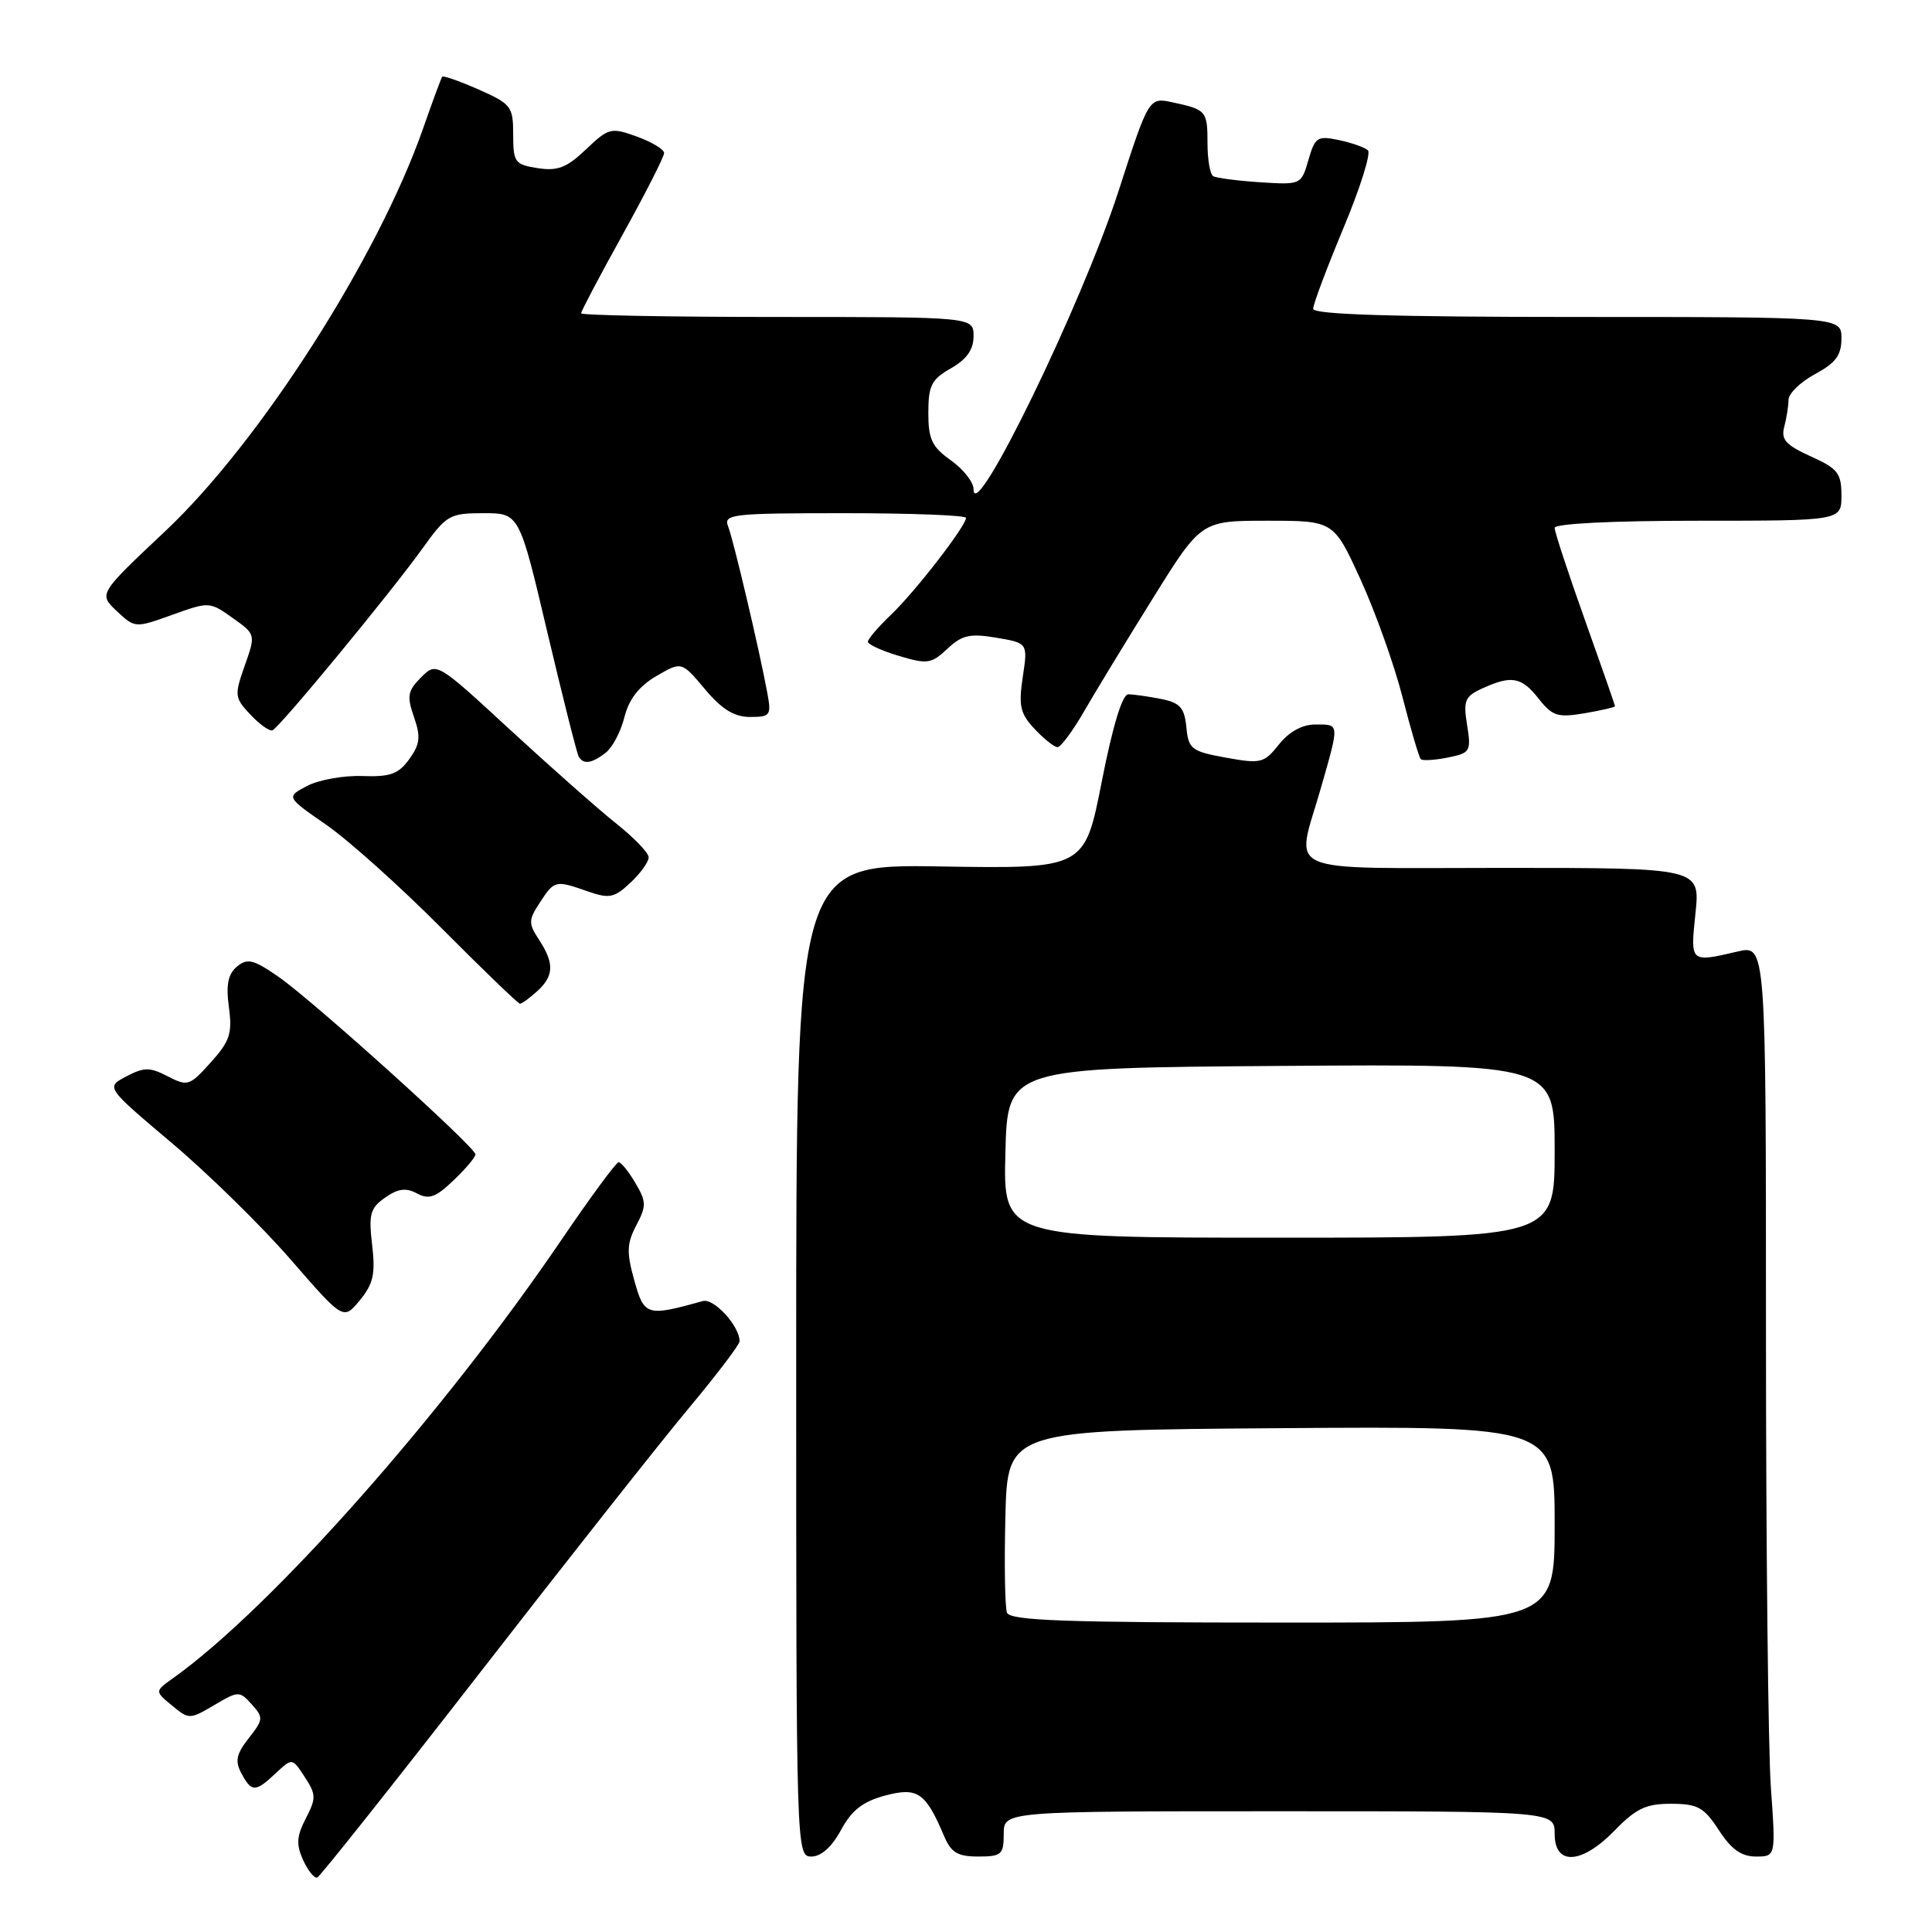 <?xml version="1.0" encoding="UTF-8" standalone="no"?>
<!DOCTYPE svg PUBLIC "-//W3C//DTD SVG 1.1//EN" "http://www.w3.org/Graphics/SVG/1.1/DTD/svg11.dtd" >
<svg xmlns="http://www.w3.org/2000/svg" xmlns:xlink="http://www.w3.org/1999/xlink" version="1.1" viewBox="0 0 256 256">
 <g >
 <path fill="currentColor"
d=" M 63.72 221.48 C 75.26 206.61 87.69 190.87 91.35 186.49 C 95.01 182.11 98.00 178.16 98.00 177.73 C 98.00 175.70 94.60 171.99 93.12 172.40 C 85.69 174.47 85.36 174.37 84.05 169.67 C 83.01 165.95 83.05 164.78 84.31 162.37 C 85.67 159.79 85.65 159.22 84.19 156.75 C 83.30 155.24 82.30 154.00 81.97 154.00 C 81.65 154.00 78.26 158.60 74.44 164.22 C 58.72 187.36 35.94 213.09 22.94 222.36 C 20.50 224.10 20.50 224.10 22.79 225.99 C 25.04 227.85 25.14 227.85 28.38 225.94 C 31.59 224.04 31.73 224.04 33.36 225.84 C 34.93 227.58 34.90 227.85 32.96 230.32 C 31.31 232.42 31.12 233.35 31.98 234.97 C 33.34 237.50 33.84 237.50 36.54 234.96 C 38.72 232.92 38.72 232.92 40.38 235.46 C 41.89 237.77 41.91 238.28 40.52 240.95 C 39.30 243.32 39.23 244.41 40.17 246.48 C 40.82 247.89 41.66 248.93 42.04 248.78 C 42.43 248.62 52.18 236.34 63.72 221.48 Z  M 111.43 242.50 C 112.84 239.88 114.32 238.72 117.25 237.93 C 121.57 236.77 122.64 237.49 125.08 243.25 C 126.02 245.48 126.88 246.00 129.62 246.00 C 132.71 246.00 133.00 245.74 133.00 243.00 C 133.00 240.00 133.00 240.00 169.50 240.00 C 206.00 240.00 206.00 240.00 206.00 243.00 C 206.00 247.27 209.60 247.04 214.00 242.50 C 216.79 239.63 218.12 239.00 221.45 239.01 C 224.97 239.02 225.79 239.48 227.76 242.51 C 229.40 245.04 230.74 246.00 232.66 246.00 C 235.30 246.00 235.30 246.00 234.65 236.85 C 234.29 231.81 234.00 204.63 234.00 176.45 C 234.00 125.21 234.00 125.21 230.25 126.08 C 223.92 127.55 223.97 127.60 224.66 121.00 C 225.28 115.00 225.28 115.00 199.14 115.00 C 169.18 115.00 171.69 116.09 175.00 104.50 C 177.51 95.73 177.53 96.00 174.29 96.00 C 172.55 96.00 170.82 96.95 169.47 98.64 C 167.49 101.13 167.07 101.23 162.43 100.39 C 157.86 99.56 157.48 99.26 157.20 96.36 C 156.94 93.76 156.37 93.12 153.82 92.61 C 152.13 92.28 150.19 92.00 149.50 92.00 C 148.71 92.00 147.43 96.22 145.99 103.56 C 143.72 115.12 143.72 115.12 124.61 114.81 C 105.50 114.50 105.50 114.50 105.50 180.25 C 105.50 245.58 105.51 246.00 107.52 246.00 C 108.81 246.00 110.23 244.72 111.43 242.50 Z  M 49.31 164.96 C 48.83 160.89 49.05 160.08 51.03 158.69 C 52.74 157.49 53.79 157.35 55.26 158.14 C 56.84 158.98 57.75 158.66 60.10 156.40 C 61.70 154.88 63.00 153.33 63.00 152.96 C 63.00 152.01 41.49 132.61 36.90 129.43 C 33.58 127.13 32.78 126.93 31.40 128.08 C 30.21 129.07 29.93 130.47 30.33 133.46 C 30.80 136.93 30.46 137.96 27.93 140.77 C 25.13 143.89 24.86 143.98 22.23 142.62 C 19.84 141.39 19.11 141.39 16.74 142.63 C 14.01 144.06 14.01 144.06 22.75 151.44 C 27.56 155.50 34.65 162.45 38.50 166.88 C 45.50 174.94 45.50 174.94 47.68 172.29 C 49.47 170.11 49.76 168.81 49.31 164.96 Z  M 71.17 131.35 C 73.41 129.32 73.47 127.65 71.43 124.53 C 70.00 122.35 70.01 121.92 71.55 119.57 C 73.47 116.63 73.58 116.61 77.91 118.12 C 80.74 119.11 81.41 118.97 83.56 116.94 C 84.90 115.68 85.98 114.17 85.95 113.58 C 85.92 112.98 84.01 111.00 81.70 109.16 C 79.39 107.33 73.08 101.75 67.67 96.77 C 57.85 87.71 57.85 87.71 55.79 89.76 C 54.02 91.54 53.89 92.24 54.85 95.00 C 55.77 97.63 55.66 98.60 54.23 100.59 C 52.80 102.57 51.71 102.96 48.00 102.83 C 45.52 102.74 42.24 103.33 40.70 104.14 C 37.91 105.60 37.91 105.60 43.20 109.27 C 46.12 111.28 52.99 117.44 58.48 122.96 C 63.97 128.48 68.66 133.00 68.90 133.00 C 69.14 133.00 70.17 132.26 71.17 131.35 Z  M 80.25 99.75 C 81.14 99.06 82.27 96.94 82.74 95.02 C 83.34 92.64 84.67 90.93 86.96 89.59 C 90.31 87.63 90.31 87.63 93.41 91.32 C 95.65 93.99 97.29 95.00 99.38 95.00 C 102.09 95.00 102.23 94.80 101.66 91.75 C 100.62 86.10 97.19 71.57 96.48 69.75 C 95.84 68.13 96.96 68.00 111.89 68.00 C 120.75 68.00 128.00 68.28 128.00 68.62 C 128.00 69.70 121.27 78.40 118.08 81.44 C 116.39 83.05 115.00 84.67 115.00 85.03 C 115.00 85.39 116.85 86.24 119.11 86.91 C 122.87 88.04 123.41 87.96 125.53 85.97 C 127.47 84.15 128.52 83.91 132.02 84.50 C 136.20 85.21 136.20 85.21 135.52 89.71 C 134.95 93.54 135.18 94.56 137.10 96.60 C 138.34 97.92 139.70 99.00 140.13 99.00 C 140.56 99.00 142.15 96.86 143.65 94.25 C 145.16 91.64 149.26 84.89 152.78 79.25 C 159.16 69.00 159.16 69.00 167.94 69.00 C 176.72 69.00 176.72 69.00 180.28 76.79 C 182.24 81.08 184.75 88.10 185.84 92.38 C 186.94 96.67 188.03 100.36 188.26 100.59 C 188.49 100.82 190.10 100.73 191.83 100.38 C 194.83 99.78 194.95 99.57 194.40 96.08 C 193.87 92.81 194.10 92.27 196.45 91.20 C 200.30 89.45 201.62 89.70 203.89 92.59 C 205.70 94.89 206.40 95.11 209.97 94.51 C 212.19 94.13 214.00 93.71 214.00 93.58 C 214.00 93.45 212.20 88.29 210.00 82.12 C 207.80 75.96 206.00 70.48 206.00 69.95 C 206.00 69.38 213.60 69.00 225.00 69.00 C 244.00 69.00 244.00 69.00 244.00 65.65 C 244.00 62.70 243.51 62.08 239.93 60.47 C 236.64 58.98 235.97 58.24 236.42 56.57 C 236.72 55.43 236.98 53.81 236.99 52.98 C 236.99 52.14 238.58 50.61 240.50 49.57 C 243.24 48.10 244.00 47.07 244.00 44.84 C 244.00 42.00 244.00 42.00 209.00 42.00 C 184.51 42.00 174.00 41.67 174.00 40.92 C 174.00 40.32 175.81 35.51 178.01 30.23 C 180.22 24.95 181.68 20.31 181.26 19.92 C 180.84 19.53 179.11 18.92 177.41 18.56 C 174.56 17.96 174.24 18.17 173.37 21.21 C 172.42 24.48 172.38 24.50 166.96 24.15 C 163.96 23.95 161.16 23.59 160.75 23.34 C 160.34 23.09 160.00 21.14 160.00 19.00 C 160.00 14.70 159.85 14.52 155.37 13.56 C 152.23 12.89 152.23 12.89 148.20 25.35 C 143.37 40.29 129.01 69.81 129.00 64.82 C 129.00 63.89 127.65 62.17 126.00 61.00 C 123.48 59.21 123.00 58.19 123.01 54.68 C 123.01 51.09 123.43 50.26 126.01 48.80 C 128.10 47.60 129.00 46.33 129.00 44.55 C 129.00 42.00 129.00 42.00 103.00 42.00 C 88.70 42.00 77.00 41.78 77.00 41.51 C 77.00 41.24 79.47 36.55 82.50 31.09 C 85.53 25.62 88.00 20.76 88.00 20.28 C 88.00 19.80 86.38 18.82 84.40 18.10 C 80.96 16.86 80.66 16.93 77.65 19.79 C 75.10 22.22 73.88 22.69 71.25 22.28 C 68.22 21.81 68.00 21.51 68.00 17.83 C 68.00 14.11 67.74 13.77 63.42 11.86 C 60.90 10.75 58.72 9.98 58.59 10.17 C 58.46 10.35 57.32 13.42 56.07 17.00 C 50.08 34.13 34.42 58.60 21.91 70.37 C 13.06 78.70 13.06 78.70 15.47 80.97 C 17.88 83.23 17.91 83.23 22.82 81.47 C 27.70 79.71 27.80 79.72 30.82 81.88 C 33.89 84.06 33.89 84.06 32.43 88.20 C 31.04 92.13 31.08 92.46 33.18 94.69 C 34.39 95.98 35.71 96.92 36.10 96.77 C 37.03 96.42 51.71 78.62 56.02 72.62 C 59.16 68.24 59.59 68.00 64.07 68.00 C 68.81 68.00 68.81 68.00 72.52 83.75 C 74.57 92.41 76.44 99.84 76.68 100.25 C 77.31 101.33 78.39 101.18 80.25 99.75 Z  M 133.43 213.69 C 133.16 212.97 133.06 207.23 133.22 200.94 C 133.50 189.50 133.50 189.50 169.75 189.24 C 206.00 188.98 206.00 188.98 206.00 201.99 C 206.00 215.00 206.00 215.00 169.97 215.00 C 141.17 215.00 133.84 214.74 133.43 213.69 Z  M 133.22 152.75 C 133.50 141.50 133.50 141.50 169.75 141.24 C 206.00 140.98 206.00 140.98 206.00 152.49 C 206.00 164.00 206.00 164.00 169.47 164.00 C 132.93 164.00 132.93 164.00 133.22 152.75 Z "/>
</g>
</svg>